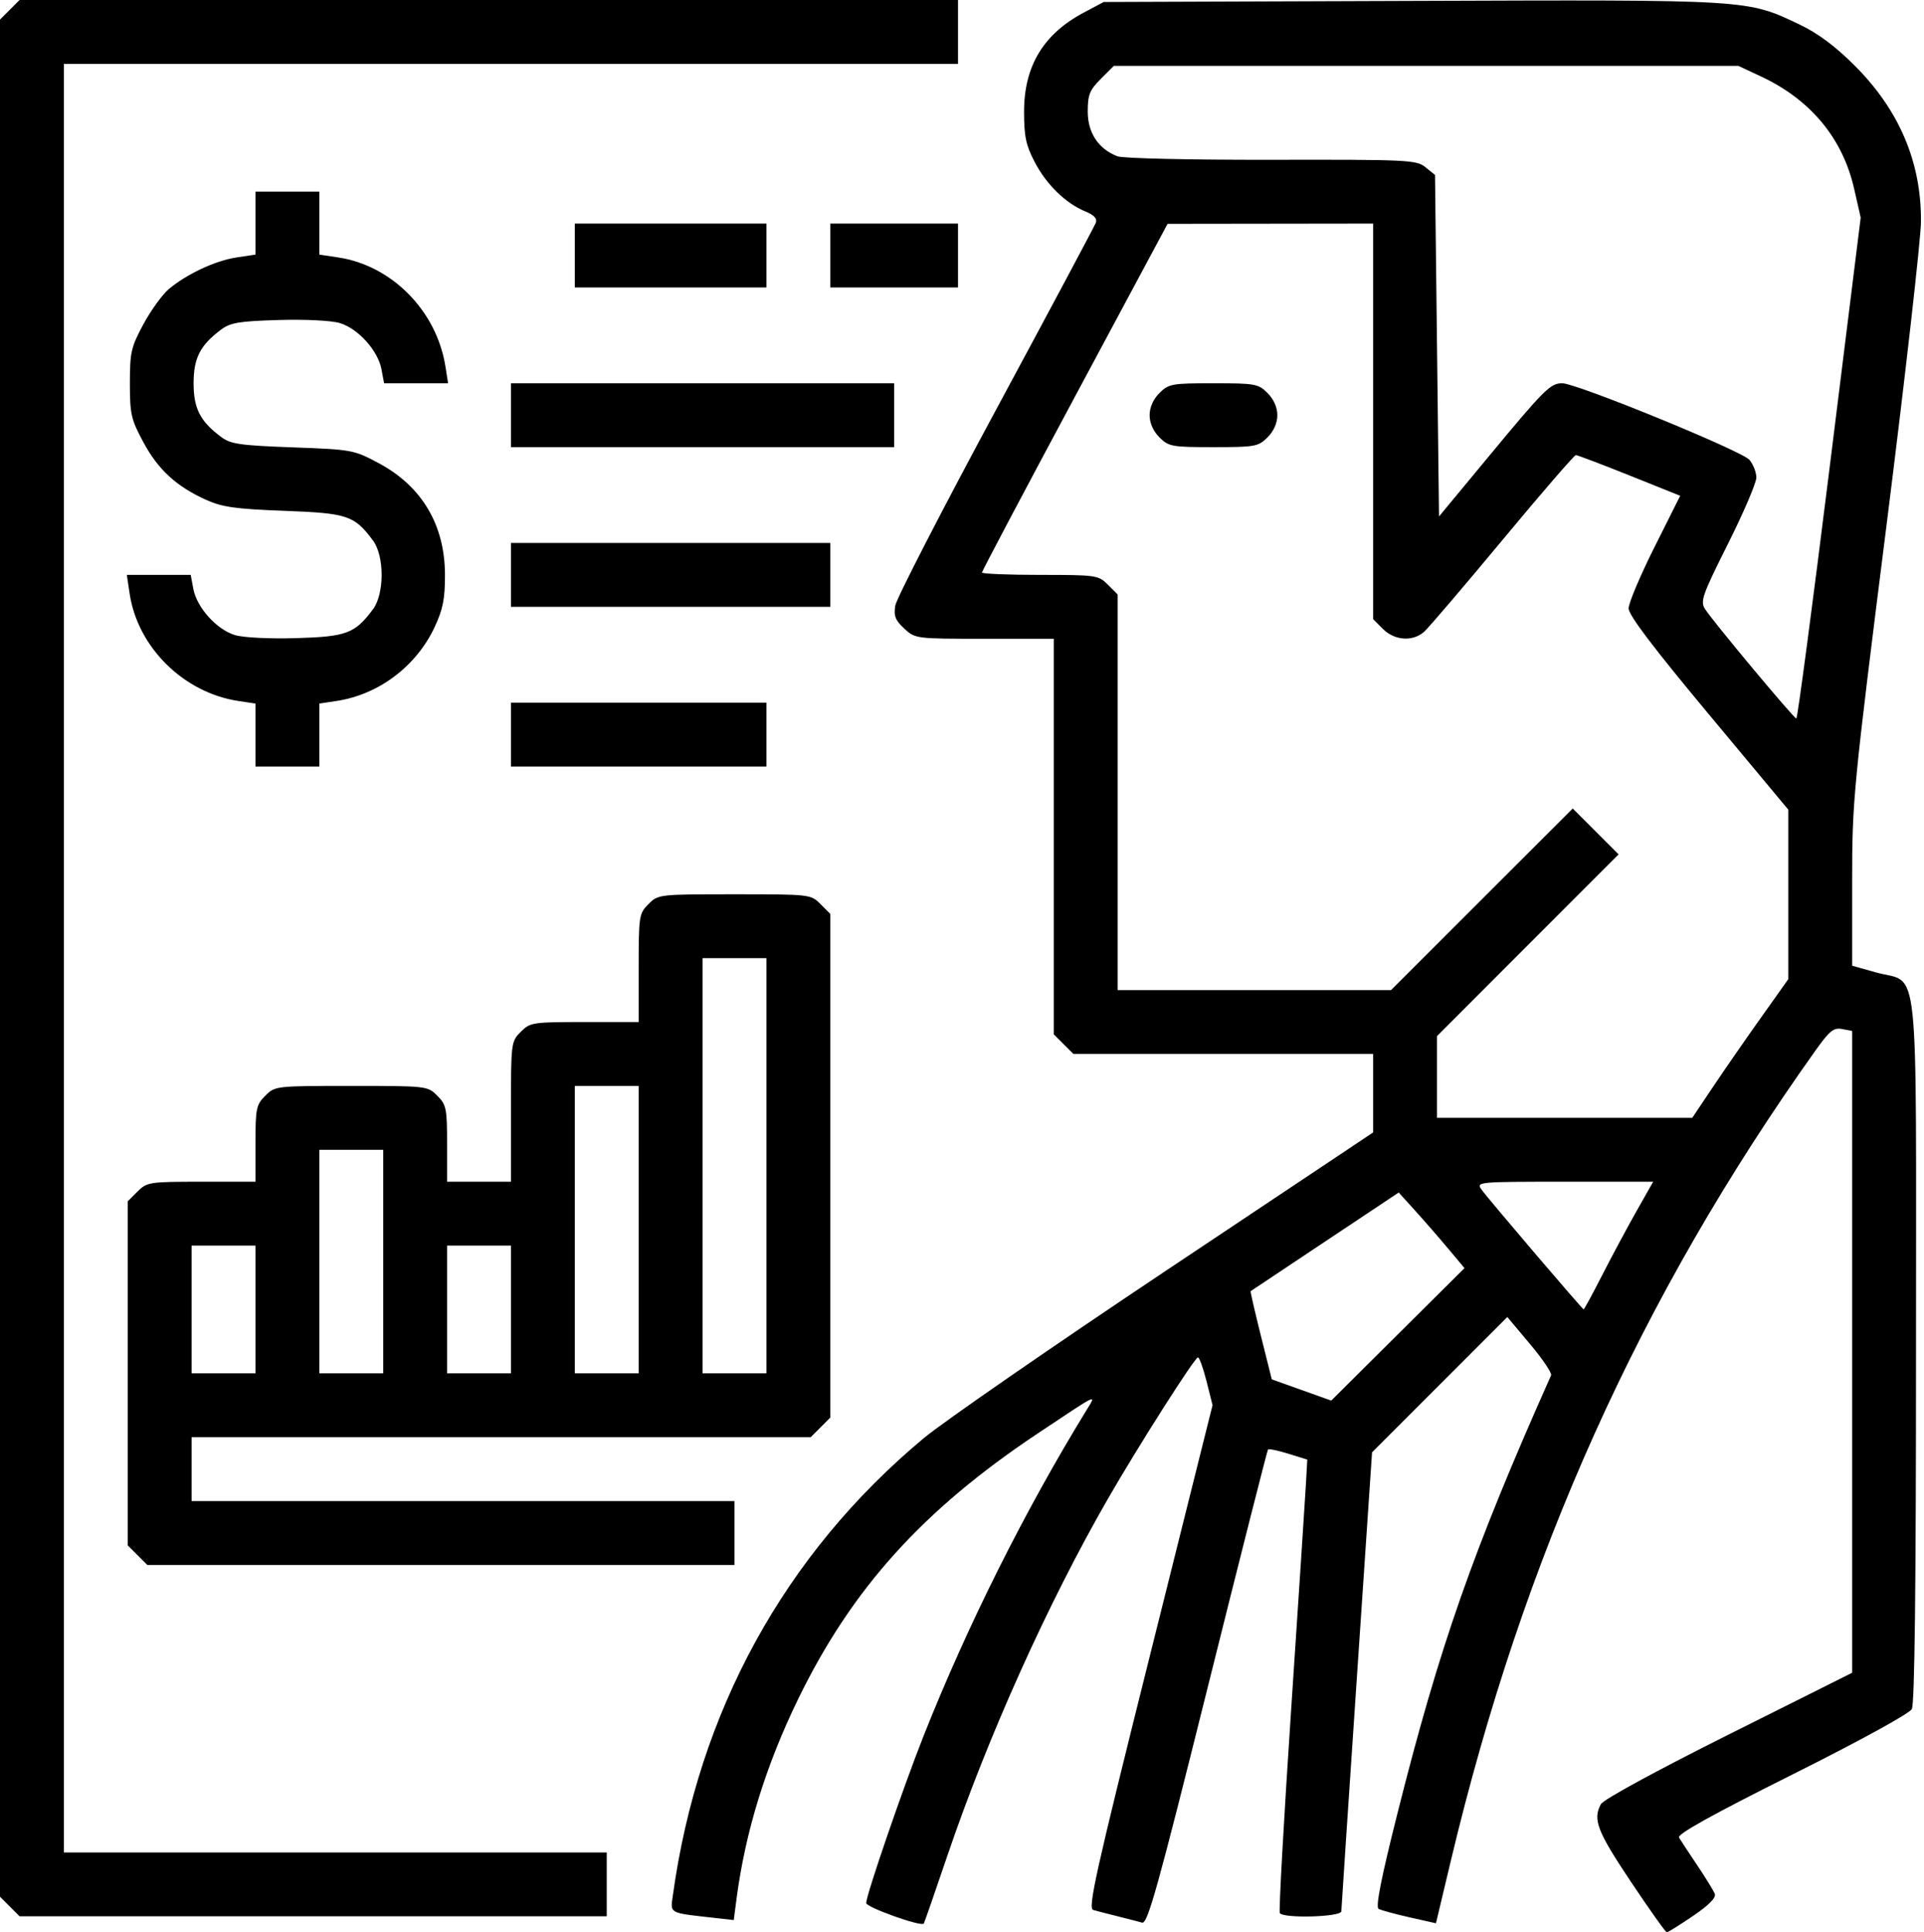 <svg width="482" height="484" viewBox="0 0 482 484" fill="none" xmlns="http://www.w3.org/2000/svg">
<path d="M408.512 471.256C400.118 458.688 398.988 455.76 401.046 451.914C401.662 450.763 414.806 443.601 433.046 434.477L464 418.994V338.613V258.233L461.49 257.753C459.343 257.343 458.352 258.157 454.632 263.387C410.75 325.073 381.62 389.844 363.454 466.12L359.733 481.741L353.117 480.253C349.478 479.435 345.99 478.481 345.367 478.133C344.576 477.691 345.976 470.57 350.016 454.5C360.621 412.306 368.961 388.515 388.58 344.488C388.828 343.931 386.463 340.419 383.323 336.684L377.615 329.892L360.671 346.836L343.727 363.78L339.892 420.64C337.783 451.913 336.044 478.062 336.029 478.75C335.995 480.175 321.48 480.586 320.615 479.186C320.338 478.738 321.626 455.676 323.476 427.936C325.326 400.196 326.989 374.823 327.17 371.552L327.5 365.603L322.757 364.128C320.148 363.317 317.853 362.844 317.657 363.076C317.461 363.309 310.65 390.174 302.521 422.776C290.013 472.939 287.492 481.981 286.12 481.586C285.229 481.329 282.475 480.615 280 480C277.525 479.384 274.771 478.671 273.879 478.414C272.483 478.012 274.449 469.185 288.012 414.953L303.767 351.959L302.26 345.979C301.432 342.691 300.464 340 300.109 340C299.302 340 285.171 362.194 277.545 375.44C262.517 401.541 247.448 435.038 237.321 464.854C234.211 474.009 231.56 481.644 231.429 481.821C230.796 482.676 217 477.752 217 476.67C217 474.654 226.336 447.497 231.478 434.555C242.444 406.956 256.832 378.219 272.277 353.073C274.722 349.093 275.399 348.762 259.802 359.166C231.138 378.287 213.422 397.935 199.99 425.5C191.837 442.231 186.696 458.901 184.502 475.719L183.821 480.937L179.161 480.415C167.354 479.091 167.923 479.398 168.573 474.704C174.934 428.726 196.519 389.376 231.324 360.309C236.177 356.256 263.515 337.351 292.074 318.297L344 283.654V273.827V264H306.455H268.909L266.455 261.545L264 259.091V209.545V160H246.646C229.406 160 229.274 159.985 226.526 157.436C224.287 155.361 223.86 154.264 224.285 151.686C224.575 149.934 235.858 128.004 249.359 102.954C262.86 77.904 274.176 56.706 274.505 55.847C274.927 54.749 274.14 53.886 271.857 52.94C266.934 50.901 262.168 46.247 259.211 40.59C257.02 36.398 256.55 34.176 256.548 28C256.545 16.564 261.377 8.536 271.5 3.157L276.5 0.5L353.741 0.226C438.935 -0.076 437.567 -0.16 450.9 6.178C455.401 8.317 459.762 11.571 464.611 16.407C475.788 27.556 481.34 40.605 481.241 55.5C481.211 59.9 477.321 94.19 472.594 131.7C464.24 197.995 464 200.486 464 220.898V241.896L470.04 243.591C481 246.666 480 237.168 480 338.2C480 397.466 479.659 426.768 478.955 428.085C478.342 429.23 465.906 436.043 448.911 444.544C428.771 454.619 420.132 459.424 420.631 460.275C421.026 460.949 423.081 464.078 425.198 467.23C427.315 470.381 429.295 473.605 429.598 474.393C429.96 475.337 428.097 477.218 424.128 479.913C420.818 482.161 417.865 484 417.567 484C417.268 484 413.193 478.265 408.512 471.256ZM362.781 312.738C360.524 310.043 356.817 305.782 354.542 303.269L350.406 298.701L331.953 310.99C321.804 317.749 313.414 323.34 313.309 323.414C313.204 323.488 314.353 328.487 315.862 334.524L318.606 345.5L326.053 348.161L333.5 350.822L350.192 334.23L366.884 317.638L362.781 312.738ZM401.458 319.25C403.921 314.437 407.785 307.237 410.044 303.25L414.153 296H391.954C370.189 296 369.783 296.038 371.128 297.937C372.714 300.177 396.38 327.93 396.74 327.972C396.872 327.987 398.995 324.062 401.458 319.25ZM429.136 272.25C431.995 267.987 437.409 260.172 441.167 254.882L448 245.264V224.031V202.798L428 178.802C414.132 162.163 408 154.065 408 152.389C408 151.059 410.907 144.169 414.461 137.078L420.921 124.185L408.211 119.089C401.22 116.286 395.176 113.994 394.78 113.996C394.385 113.998 386.117 123.562 376.408 135.25C366.698 146.937 357.86 157.287 356.766 158.25C353.904 160.769 349.369 160.459 346.455 157.545L344 155.091V105.545V56L318.25 56.034L292.5 56.068L269.25 99.435C256.463 123.287 246 143.071 246 143.4C246 143.73 252.546 143.999 260.546 143.999C274.656 143.999 275.164 144.073 277.545 146.453L280 148.908V198.453V247.999H314.242H348.484L371.241 225.258L393.997 202.518L399.739 208.26L405.481 214.001L382.74 236.758L360 259.515V269.757V279.999H391.969H423.939L429.136 272.25ZM290.455 109.545C288.907 107.998 288 105.948 288 104C288 102.052 288.907 100.002 290.455 98.454C292.766 96.143 293.558 96 304 96C314.442 96 315.235 96.143 317.545 98.454C319.093 100.002 320 102.052 320 104C320 105.948 319.093 107.998 317.545 109.545C315.235 111.856 314.442 112 304 112C293.558 112 292.766 111.856 290.455 109.545ZM458.341 117.25L466.141 54.5L464.488 47.241C461.624 34.659 453.602 24.984 441.226 19.184L435.5 16.5H357.27H279.039L275.77 19.769C272.967 22.572 272.5 23.738 272.5 27.939C272.5 33.281 275.175 37.315 279.935 39.151C281.305 39.68 298.198 40.062 318.548 40.024C352.866 39.961 354.849 40.059 357.113 41.89L359.5 43.822L360 86.594L360.5 129.367L372.872 114.433C386.957 97.433 388.396 96 391.384 96C394.947 96 436.348 112.93 438.25 115.165C439.212 116.296 440 118.303 440 119.624C440 120.945 436.801 128.412 432.892 136.216C426.446 149.083 425.91 150.606 427.142 152.55C429.063 155.582 449.391 179.954 450.02 179.979C450.307 179.99 454.051 151.762 458.341 117.25ZM2.455 477.545L0 475.091V240V4.909L2.455 2.454L4.909 0H122.455H240V8V16H128H16V240V464H84H152V472V480H78.455H4.909L2.455 477.545ZM34.455 389.545L32 387.091V344V300.909L34.455 298.454C36.819 296.09 37.406 296 50.455 296H64V286.454C64 277.653 64.191 276.718 66.455 274.455C68.889 272.02 69.064 272 88 272C106.936 272 107.111 272.019 109.546 274.455C111.809 276.718 112 277.653 112 286.454V296H120H128V278.454C128 261.159 128.034 260.874 130.455 258.455C132.819 256.09 133.406 256 146.455 256H160V242.454C160 229.406 160.09 228.819 162.455 226.454C164.889 224.02 165.064 224 184 224C202.936 224 203.111 224.019 205.545 226.454L208 228.909V292V355.091L205.545 357.545L203.091 360H125.546H48V368V376H116H184V384V392H110.455H36.909L34.455 389.545ZM64 328V312H56H48V328V344H56H64V328ZM96 316V288H88H80V316V344H88H96V316ZM128 328V312H120H112V328V344H120H128V328ZM160 308V272H152H144V308V344H152H160V308ZM192 292V240H184H176V292V344H184H192V292ZM64 184.113V176.227L59.743 175.589C46.033 173.533 34.497 162.162 32.481 148.719L31.773 144H39.775H47.777L48.438 147.521C49.314 152.189 54.296 157.709 58.87 159.079C60.982 159.712 67.527 160.037 74.208 159.841C86.817 159.472 88.904 158.687 93.438 152.615C96.329 148.743 96.329 139.257 93.438 135.385C88.745 129.098 87.092 128.546 71.178 127.949C59.03 127.494 55.668 127.023 51.671 125.22C44.206 121.853 39.637 117.666 35.932 110.795C32.833 105.047 32.538 103.761 32.538 96C32.538 88.237 32.832 86.953 35.935 81.198C37.804 77.733 40.673 73.77 42.309 72.393C46.775 68.636 53.983 65.275 59.281 64.481L64 63.773V55.886V48H72H80V55.886V63.773L84.719 64.481C98.178 66.499 109.377 77.868 111.581 91.75L112.256 96H104.239H96.223L95.562 92.478C94.686 87.811 89.704 82.291 85.13 80.921C83.018 80.288 76.473 79.963 69.792 80.158C59.913 80.448 57.719 80.814 55.381 82.562C50.136 86.483 48.5 89.678 48.5 96C48.5 102.324 50.138 105.52 55.385 109.438C57.795 111.237 60.078 111.57 73.323 112.056C88.146 112.599 88.647 112.691 94.796 115.97C105.694 121.782 111.449 131.455 111.473 144C111.484 150.014 110.969 152.606 108.874 157.086C104.276 166.915 94.849 174 84.257 175.589L80 176.227V184.113V192H72H64V184.113ZM128 184V176H160H192V184V192H160H128V184ZM128 144V136H168H208V144V152H168H128V144ZM128 104V96H176H224V104V112H176H128V104ZM144 64V56H168H192V64V72H168H144V64ZM208 64V56H224H240V64V72H224H208V64Z" fill="black"/>
</svg>
